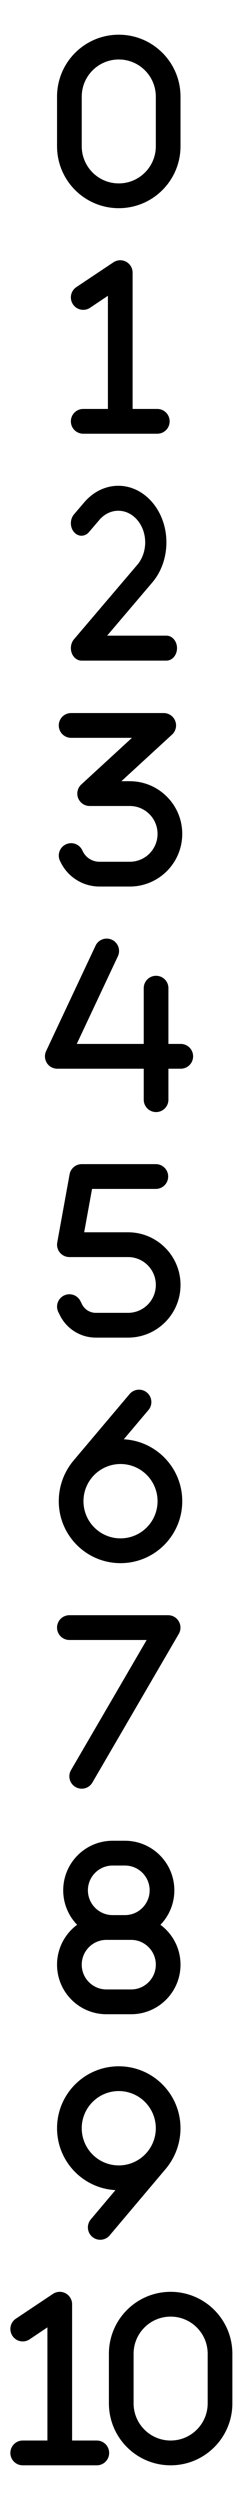 <svg width="140" height="1441" viewBox="0 0 140 1441" fill="none" xmlns="http://www.w3.org/2000/svg">
<path d="M68.43 294.398C64.305 294.398 60.334 296.31 57.418 299.752L51.489 306.681C49.091 309.493 45.197 309.493 42.799 306.681C40.401 303.869 40.401 299.302 42.799 296.49L48.727 289.561C53.964 283.442 61.044 280 68.43 280C83.797 280 96.267 294.623 96.267 312.642C96.267 321.304 93.332 329.605 88.114 335.724L61.984 366.387H96.267C99.663 366.387 102.407 369.604 102.407 373.585C102.407 377.567 99.663 380.784 96.267 380.784H47.154C44.679 380.784 42.434 379.03 41.475 376.33C40.516 373.63 41.053 370.548 42.799 368.479L79.423 325.555C82.339 322.136 83.989 317.479 83.989 312.642C83.989 302.564 77.025 294.398 68.43 294.398Z" fill="black"/>
<path d="M76.713 157.145C76.713 154.512 75.263 152.101 72.941 150.851C70.62 149.601 67.807 149.735 65.597 151.208L44.17 165.493C40.888 167.681 40.018 172.1 42.205 175.404C44.393 178.707 48.835 179.578 52.116 177.39L62.428 170.493V235.715H48.143C44.192 235.715 41 238.907 41 242.857C41 246.808 44.192 250 48.143 250H69.571H90.999C94.949 250 98.141 246.808 98.141 242.857C98.141 238.907 94.949 235.715 90.999 235.715H76.713V157.145Z" fill="black"/>
<path d="M33 55.714C33 35.982 48.982 20 68.714 20C88.446 20 104.429 35.982 104.429 55.714V84.286C104.429 104.018 88.446 120 68.714 120C48.982 120 33 104.018 33 84.286V55.714ZM68.714 34.286C56.884 34.286 47.286 43.884 47.286 55.714V84.286C47.286 96.116 56.884 105.714 68.714 105.714C80.545 105.714 90.143 96.116 90.143 84.286V55.714C90.143 43.884 80.545 34.286 68.714 34.286Z" fill="black"/>
<path d="M34 418.143C34 414.192 37.192 411 41.143 411H94.714C97.661 411 100.295 412.808 101.366 415.554C102.438 418.299 101.701 421.424 99.536 423.411L70.228 450.286H75.071C91.835 450.286 105.429 463.879 105.429 480.643C105.429 497.406 91.835 511 75.071 511H57.527C48.062 511 39.402 505.643 35.183 497.183L34.759 496.335C32.995 492.808 34.424 488.522 37.951 486.759C41.478 484.996 45.763 486.424 47.527 489.951L47.951 490.799C49.759 494.437 53.487 496.714 57.527 496.714H75.071C83.955 496.714 91.143 489.527 91.143 480.643C91.143 471.759 83.955 464.571 75.071 464.571H51.857C48.911 464.571 46.277 462.763 45.205 460.018C44.134 457.272 44.87 454.147 47.036 452.161L76.344 425.286H41.143C37.192 425.286 34 422.094 34 418.143Z" fill="black"/>
<path d="M68.195 551.188C69.868 547.617 68.351 543.354 64.78 541.681C61.209 540.007 56.946 541.524 55.272 545.095L26.681 605.825C25.632 608.035 25.811 610.624 27.105 612.7C28.4 614.775 30.699 616.003 33.154 616.003H83.148V633.858C83.148 637.808 86.34 641 90.29 641C94.241 641 97.432 637.808 97.432 633.858V616.003H104.574C108.525 616.003 111.717 612.811 111.717 608.861C111.717 604.91 108.525 601.719 104.574 601.719H97.432V569.579C97.432 565.629 94.241 562.437 90.29 562.437C86.34 562.437 83.148 565.629 83.148 569.579V601.719H44.403L68.195 551.188Z" fill="black"/>
<path d="M40.259 676.871C40.884 673.478 43.831 671 47.29 671H90.148C94.099 671 97.29 674.192 97.29 678.143C97.29 682.094 94.099 685.286 90.148 685.286H53.25L48.697 710.286H74.076C90.84 710.286 104.433 723.879 104.433 740.643C104.433 757.406 90.84 771 74.076 771H55.438C46.643 771 38.607 766.022 34.679 758.165L33.764 756.335C32 752.808 33.429 748.522 36.956 746.759C40.482 744.996 44.768 746.424 46.532 749.951L47.447 751.781C48.965 754.817 52.045 756.714 55.438 756.714H74.076C82.96 756.714 90.148 749.527 90.148 740.643C90.148 731.759 82.96 724.571 74.076 724.571H40.148C38.027 724.571 36.018 723.634 34.657 722.004C33.295 720.375 32.737 718.232 33.116 716.156L40.259 676.871Z" fill="black"/>
<path d="M85.881 812.754C88.426 809.74 88.046 805.231 85.032 802.686C82.019 800.141 77.509 800.52 74.964 803.534L42.617 841.775C37.282 848.07 34.246 855.995 34.022 864.21C34.022 864.523 34 864.858 34 865.17C34 865.215 34 865.237 34 865.282C34 885.016 49.984 901 69.718 901C89.453 901 105.436 885.016 105.436 865.282C105.436 846.195 90.457 830.591 71.616 829.608L85.881 812.731V812.754ZM91.149 865.282C91.149 870.966 88.891 876.417 84.872 880.436C80.853 884.455 75.402 886.713 69.718 886.713C64.034 886.713 58.583 884.455 54.564 880.436C50.545 876.417 48.287 870.966 48.287 865.282C48.287 859.598 50.545 854.147 54.564 850.128C58.583 846.109 64.034 843.851 69.718 843.851C75.402 843.851 80.853 846.109 84.872 850.128C88.891 854.147 91.149 859.598 91.149 865.282Z" fill="black"/>
<path d="M33 938.142C33 934.191 36.191 931 40.142 931H97.275C99.842 931 102.185 932.361 103.457 934.593C104.729 936.825 104.729 939.548 103.435 941.757L53.443 1027.46C51.457 1030.87 47.083 1032.01 43.668 1030.02C40.253 1028.04 39.115 1023.66 41.101 1020.25L84.844 945.283H40.142C36.191 945.283 33 942.092 33 938.142Z" fill="black"/>
<path d="M100.857 1089.57C100.857 1073.79 88.067 1061 72.286 1061H65.143C49.362 1061 36.571 1073.79 36.571 1089.57C36.571 1097.29 39.63 1104.3 44.607 1109.44C37.576 1114.64 33 1123.01 33 1132.43C33 1148.21 45.79 1161 61.571 1161H75.857C91.638 1161 104.429 1148.21 104.429 1132.43C104.429 1123.01 99.853 1114.64 92.821 1109.44C97.799 1104.3 100.857 1097.29 100.857 1089.57ZM72.308 1118.14H75.857C83.737 1118.14 90.143 1124.55 90.143 1132.43C90.143 1140.31 83.737 1146.71 75.857 1146.71H61.571C53.692 1146.71 47.286 1140.31 47.286 1132.43C47.286 1124.55 53.692 1118.14 61.571 1118.14H65.121H65.143H72.286H72.308ZM72.308 1103.86H65.143C57.263 1103.86 50.857 1097.45 50.857 1089.57C50.857 1081.69 57.263 1075.29 65.143 1075.29H72.286C80.165 1075.29 86.571 1081.69 86.571 1089.57C86.571 1097.45 80.188 1103.86 72.286 1103.86H72.308Z" fill="black"/>
<path d="M47.284 1226.71C47.284 1232.39 49.541 1237.84 53.56 1241.86C57.578 1245.88 63.028 1248.14 68.71 1248.14C74.393 1248.14 79.843 1245.88 83.861 1241.86C87.879 1237.84 90.136 1232.39 90.136 1226.71C90.136 1221.03 87.879 1215.58 83.861 1211.56C79.843 1207.54 74.393 1205.28 68.71 1205.28C63.028 1205.28 57.578 1207.54 53.56 1211.56C49.541 1215.58 47.284 1221.03 47.284 1226.71ZM66.813 1262.38C47.976 1261.39 33 1245.79 33 1226.71C33 1206.98 48.98 1191 68.71 1191C88.44 1191 104.42 1206.98 104.42 1226.71C104.42 1227.29 104.398 1227.89 104.376 1228.47C103.996 1236.44 100.983 1244.1 95.805 1250.21L63.443 1288.47C60.899 1291.48 56.39 1291.86 53.377 1289.31C50.364 1286.77 49.985 1282.26 52.529 1279.25L66.791 1262.38H66.813Z" fill="black"/>
<path d="M41.713 1328.15C41.713 1325.51 40.263 1323.1 37.941 1321.85C35.62 1320.6 32.807 1320.73 30.598 1322.21L9.17 1336.49C5.888 1338.68 5.018 1343.1 7.205 1346.4C9.393 1349.71 13.835 1350.58 17.116 1348.39L27.428 1341.49V1406.71H13.143C9.192 1406.71 6 1409.91 6 1413.86C6 1417.81 9.192 1421 13.143 1421H34.571H55.999C59.949 1421 63.141 1417.81 63.141 1413.86C63.141 1409.91 59.949 1406.71 55.999 1406.71H41.713V1328.15Z" fill="black"/>
<path d="M63 1356.71C63 1336.98 78.982 1321 98.714 1321C118.446 1321 134.429 1336.98 134.429 1356.71V1385.29C134.429 1405.02 118.446 1421 98.714 1421C78.982 1421 63 1405.02 63 1385.29V1356.71ZM98.714 1335.29C86.884 1335.29 77.286 1344.88 77.286 1356.71V1385.29C77.286 1397.12 86.884 1406.71 98.714 1406.71C110.545 1406.71 120.143 1397.12 120.143 1385.29V1356.71C120.143 1344.88 110.545 1335.29 98.714 1335.29Z" fill="black"/>
</svg>
